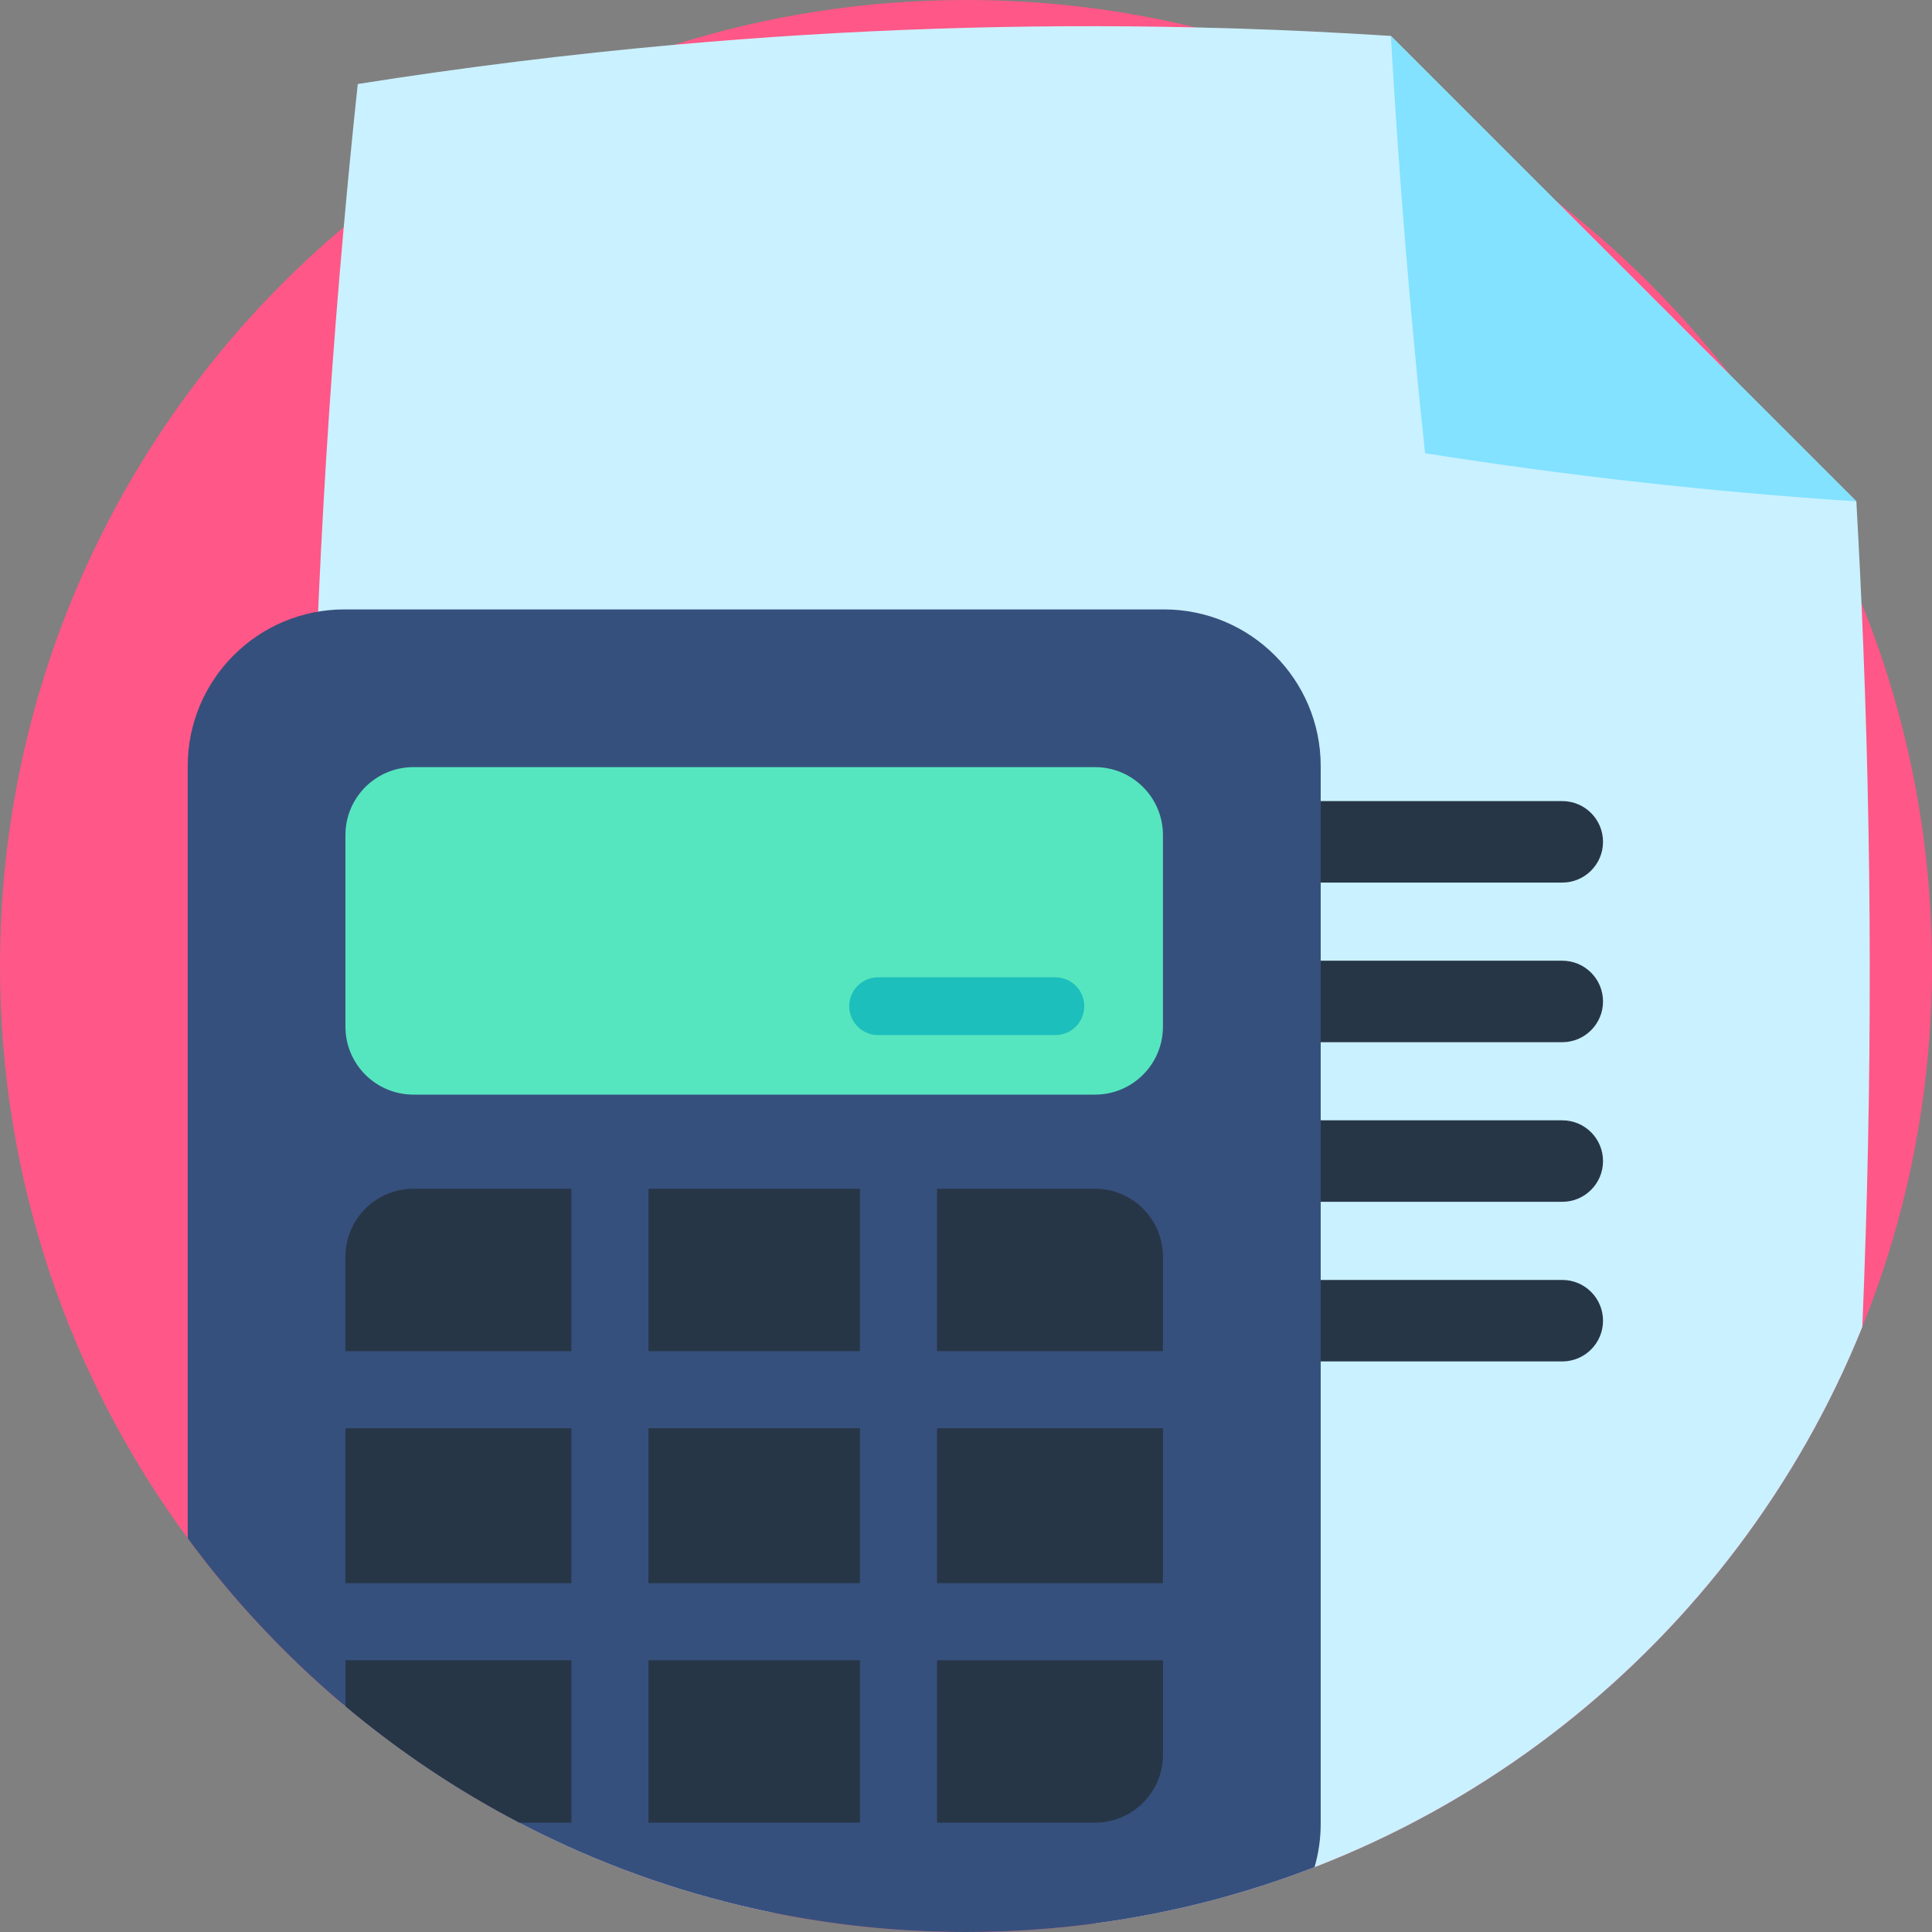 <svg xmlns="http://www.w3.org/2000/svg" version="1.1" xmlns:xlink="http://www.w3.org/1999/xlink" xmlns:svgjs="http://svgjs.com/svgjs" width="512" height="512" x="0" y="0" viewBox="0 0 512 512" style="enable-background:new 0 0 512 512" xml:space="preserve" class=""><rect x="0" y="0" width="512" height="512" fill="#808080" stroke="none"/><g><path xmlns="http://www.w3.org/2000/svg" d="m512 256c0 33.812-6.562 66.102-18.473 95.66-26.418 65.535-79.172 117.625-145.16 143.16-18.262 7.074-37.543 12.113-57.551 14.828-11.391 1.559-23.008 2.352-34.816 2.352-17.805 0-35.191-1.816-51.973-5.289-23.48-4.836-45.777-12.883-66.426-23.688-16.488-8.609-31.922-18.965-46.059-30.832-.301-.242-.594-.492-.887-.742-15.277-12.938-29.02-27.637-40.91-43.781-31.273-42.445-49.746-94.898-49.746-151.668 0-78.566 35.391-148.855 91.094-195.812 25.445-21.453 55.129-38.035 87.613-48.316 24.391-7.711 50.355-11.871 77.293-11.871 20.941 0 41.285 2.508 60.762 7.262 18.484 4.492 36.195 11.004 52.871 19.27 15.172 7.531 29.496 16.527 42.777 26.801l.023.012c17.312 13.383 32.871 28.941 46.246 46.246l.008.012c7.891 10.227 15.039 21.055 21.34 32.422 4.961 8.945 9.402 18.211 13.281 27.773 12.055 29.707 18.691 62.18 18.691 96.203zm0 0" fill="#ff5787" data-original="#ff5787"></path><path xmlns="http://www.w3.org/2000/svg" d="m493.527 351.66c-33.73 83.676-110.406 145.441-202.711 157.988-28.934.043-57.867-.941-86.789-2.938-42.621-8.773-81.367-28.156-113.371-55.262-11.41-130.414-11.266-260.84.438-391.262 1.129-12.645 2.371-25.277 3.719-37.922 27.965-4.418 55.926-7.879 83.895-10.395 46.02-4.129 92.035-5.664 138.055-4.609 13.844.305 27.688.855 41.535 1.641 3.438.188 6.863.398 10.301.617l43.812 43.812.023.012 79.516 79.516c.188 3.289.363 6.582.531 9.875.305 5.684.574 11.379.828 17.062 2.852 63.957 2.926 127.906.219 191.863zm0 0" fill="#caf1ff" data-original="#caf1ff" class=""></path><path xmlns="http://www.w3.org/2000/svg" d="m368.598 9.52 123.352 123.34c-38.098-2.477-76.195-6.73-114.293-12.75-3.938-36.863-6.957-73.727-9.059-110.59zm0 0" fill="#82e2ff" data-original="#82e2ff" class=""></path><path xmlns="http://www.w3.org/2000/svg" d="m279.52 233.891h134.5c5.961 0 10.797-4.836 10.797-10.797 0-5.965-4.836-10.797-10.797-10.797h-134.5c-5.961 0-10.797 4.832-10.797 10.797 0 5.961 4.836 10.797 10.797 10.797zm0 0" fill="#273647" data-original="#273647" class=""></path><path xmlns="http://www.w3.org/2000/svg" d="m279.52 276.191h134.5c5.961 0 10.797-4.836 10.797-10.797 0-5.965-4.836-10.797-10.797-10.797h-134.5c-5.961 0-10.797 4.832-10.797 10.797 0 5.961 4.836 10.797 10.797 10.797zm0 0" fill="#273647" data-original="#273647" class=""></path><path xmlns="http://www.w3.org/2000/svg" d="m346.77 318.492h67.25c5.965 0 10.797-4.836 10.797-10.797 0-5.965-4.832-10.797-10.797-10.797h-67.25c-5.961 0-10.797 4.832-10.797 10.797 0 5.961 4.836 10.797 10.797 10.797zm0 0" fill="#273647" data-original="#273647" class=""></path><path xmlns="http://www.w3.org/2000/svg" d="m279.52 360.793h134.5c5.961 0 10.797-4.836 10.797-10.797 0-5.965-4.836-10.797-10.797-10.797h-134.5c-5.961 0-10.797 4.832-10.797 10.797 0 5.961 4.836 10.797 10.797 10.797zm0 0" fill="#273647" data-original="#273647" class=""></path><path xmlns="http://www.w3.org/2000/svg" d="m350 203.035v280.25c0 4.004-.566 7.867-1.633 11.535-18.262 7.074-37.543 12.113-57.551 14.828-11.391 1.559-23.008 2.352-34.816 2.352-17.805 0-35.191-1.816-51.973-5.289-42.621-8.773-81.367-28.156-113.371-55.262-15.277-12.938-29.02-27.637-40.91-43.781v-204.633c0-22.938 18.59-41.535 41.535-41.535h217.172c22.945 0 41.547 18.598 41.547 41.535zm0 0" fill="#36507d" data-original="#36507d"></path><path xmlns="http://www.w3.org/2000/svg" d="m290.18 290.086h-180.621c-9.949 0-18.016-8.066-18.016-18.016v-50.762c0-9.949 8.066-18.012 18.016-18.012h180.621c9.949 0 18.012 8.062 18.012 18.012v50.762c0 9.949-8.062 18.016-18.012 18.016zm0 0" fill="#56e6bf" data-original="#56e6bf"></path><g xmlns="http://www.w3.org/2000/svg" fill="#273647"><path d="m171.848 439.988h56.051v43.035h-56.051zm0 0" fill="#273647" data-original="#273647" class=""></path><path d="m171.848 378.488h56.051v41.074h-56.051zm0 0" fill="#273647" data-original="#273647" class=""></path><path d="m171.848 315.027h56.051v43.039h-56.051zm0 0" fill="#273647" data-original="#273647" class=""></path><path d="m248.324 358.066h59.871v-25.027c0-9.949-8.066-18.012-18.016-18.012h-41.855zm0 0" fill="#273647" data-original="#273647" class=""></path><path d="m91.543 378.488h59.879v41.074h-59.879zm0 0" fill="#273647" data-original="#273647" class=""></path><path d="m248.324 439.988v43.035h41.863c9.949 0 18.016-8.062 18.016-18.012l-.004-25.023zm0 0" fill="#273647" data-original="#273647" class=""></path><path d="m151.426 439.984v43.039h-13.824c-16.488-8.609-31.922-18.965-46.059-30.832v-12.207zm0 0" fill="#273647" data-original="#273647" class=""></path><path d="m151.422 358.066v-43.039h-41.863c-9.949 0-18.016 8.066-18.016 18.012v25.027zm0 0" fill="#273647" data-original="#273647" class=""></path><path d="m248.324 378.488h59.871v41.074h-59.871zm0 0" fill="#273647" data-original="#273647" class=""></path></g><path xmlns="http://www.w3.org/2000/svg" d="m287.34 266.652c0 4.23-3.426 7.66-7.656 7.66h-46.98c-4.227 0-7.656-3.43-7.656-7.66 0-4.23 3.43-7.66 7.656-7.66h46.98c4.23 0 7.656 3.43 7.656 7.66zm0 0" fill="#1dbfbd" data-original="#1dbfbd"></path></g></svg>